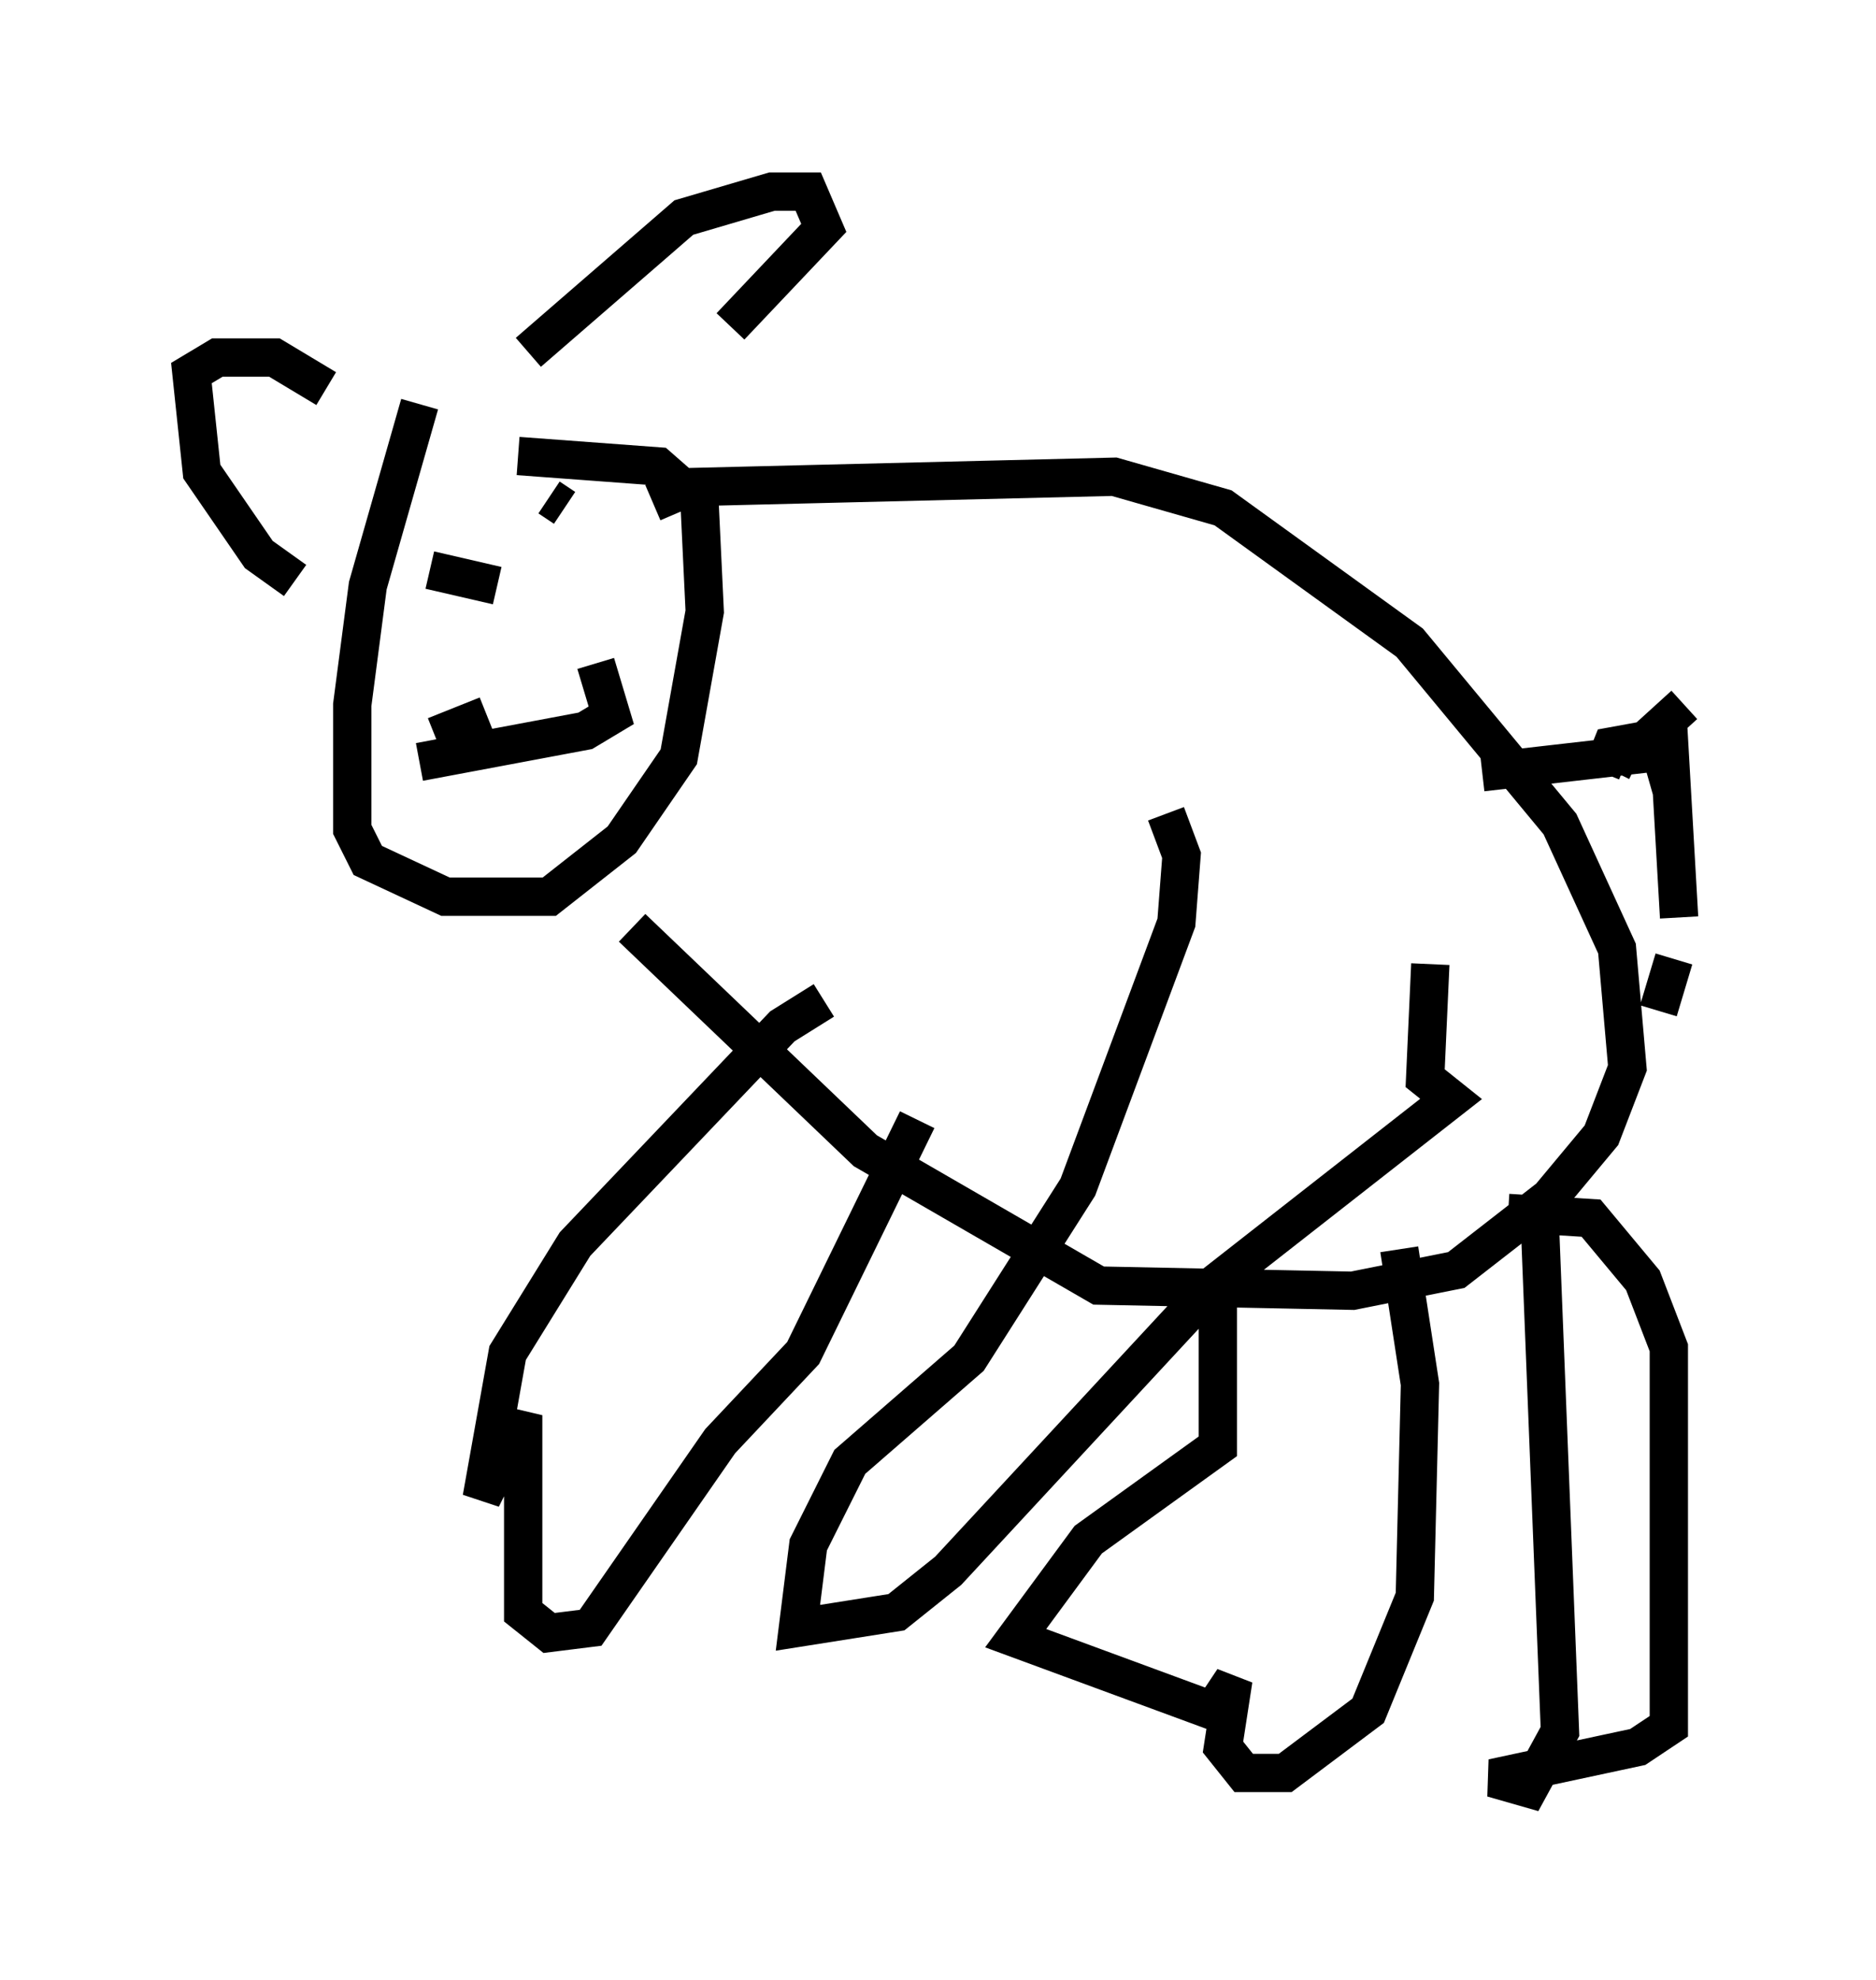 <?xml version="1.0" encoding="utf-8" ?>
<svg baseProfile="full" height="51.677" version="1.1" width="48.971" xmlns="http://www.w3.org/2000/svg" xmlns:ev="http://www.w3.org/2001/xml-events" xmlns:xlink="http://www.w3.org/1999/xlink"><defs /><rect fill="white" height="51.677" width="48.971" x="0" y="0" /><path d="M11.901, 10.007 m-0.947, 0.541 l-1.353, 4.736 -0.406, 3.112 l0.0, 3.248 0.406, 0.812 l2.03, 0.947 2.706, 0.0 l1.894, -1.488 1.488, -2.165 l0.677, -3.789 -0.135, -2.842 l-1.083, -0.947 -3.654, -0.271 m3.518, 1.218 l0.947, -0.406 11.096, -0.271 l2.842, 0.812 4.871, 3.518 l3.924, 4.736 1.488, 3.248 l0.271, 3.112 -0.677, 1.759 l-1.353, 1.624 -2.436, 1.894 l-2.706, 0.541 -6.631, -0.135 l-6.089, -3.518 -6.089, -5.819 m15.967, 9.202 l-0.677, 0.271 0.0, 4.059 l-3.383, 2.436 -1.894, 2.571 l5.142, 1.894 0.541, -0.812 l-0.271, 1.759 0.541, 0.677 l1.083, 0.0 2.165, -1.624 l1.218, -2.977 0.135, -5.548 l-0.541, -3.518 m3.654, -1.083 l0.541, 13.667 -0.812, 1.488 l-0.947, -0.271 3.789, -0.812 l0.812, -0.541 0.0, -9.878 l-0.677, -1.759 -1.353, -1.624 l-2.165, -0.135 m-17.862, -5.548 l-1.083, 0.677 -5.413, 5.683 l-1.759, 2.842 -0.677, 3.789 l1.083, -2.165 0.0, 5.142 l0.677, 0.541 1.083, -0.135 l3.383, -4.871 2.165, -2.3 l2.977, -6.089 m6.495, -7.984 l0.406, 1.083 -0.135, 1.759 l-2.571, 6.901 -2.842, 4.465 l-3.112, 2.706 -1.083, 2.165 l-0.271, 2.165 2.571, -0.406 l1.353, -1.083 6.901, -7.442 l6.225, -4.871 -0.677, -0.541 l0.135, -2.977 m-3.924, 0.406 l0.0, 0.0 m-25.71, -10.419 l-0.947, -0.677 -1.488, -2.165 l-0.271, -2.571 0.677, -0.406 l1.488, 0.0 1.353, 0.812 m5.277, -0.947 l4.059, -3.518 2.3, -0.677 l0.947, 0.0 0.406, 0.947 l-2.436, 2.571 m-7.713, 10.69 l1.353, -0.541 m-1.488, -3.789 l1.759, 0.406 m1.894, -2.842 l0.0, 0.0 m-0.541, 0.541 l0.406, 0.271 m-3.789, 6.631 l4.33, -0.812 0.677, -0.406 l-0.406, -1.353 m26.251, 2.842 l0.271, -0.677 1.488, -0.271 l0.271, 4.736 m0.135, -3.924 l-0.947, 0.271 m0.677, 4.736 l-0.406, 1.353 m0.677, -7.984 l-1.488, 1.353 0.271, 0.135 m0.677, -0.271 l-4.736, 0.541 " fill="none" stroke="black" stroke-width="1" /></svg>